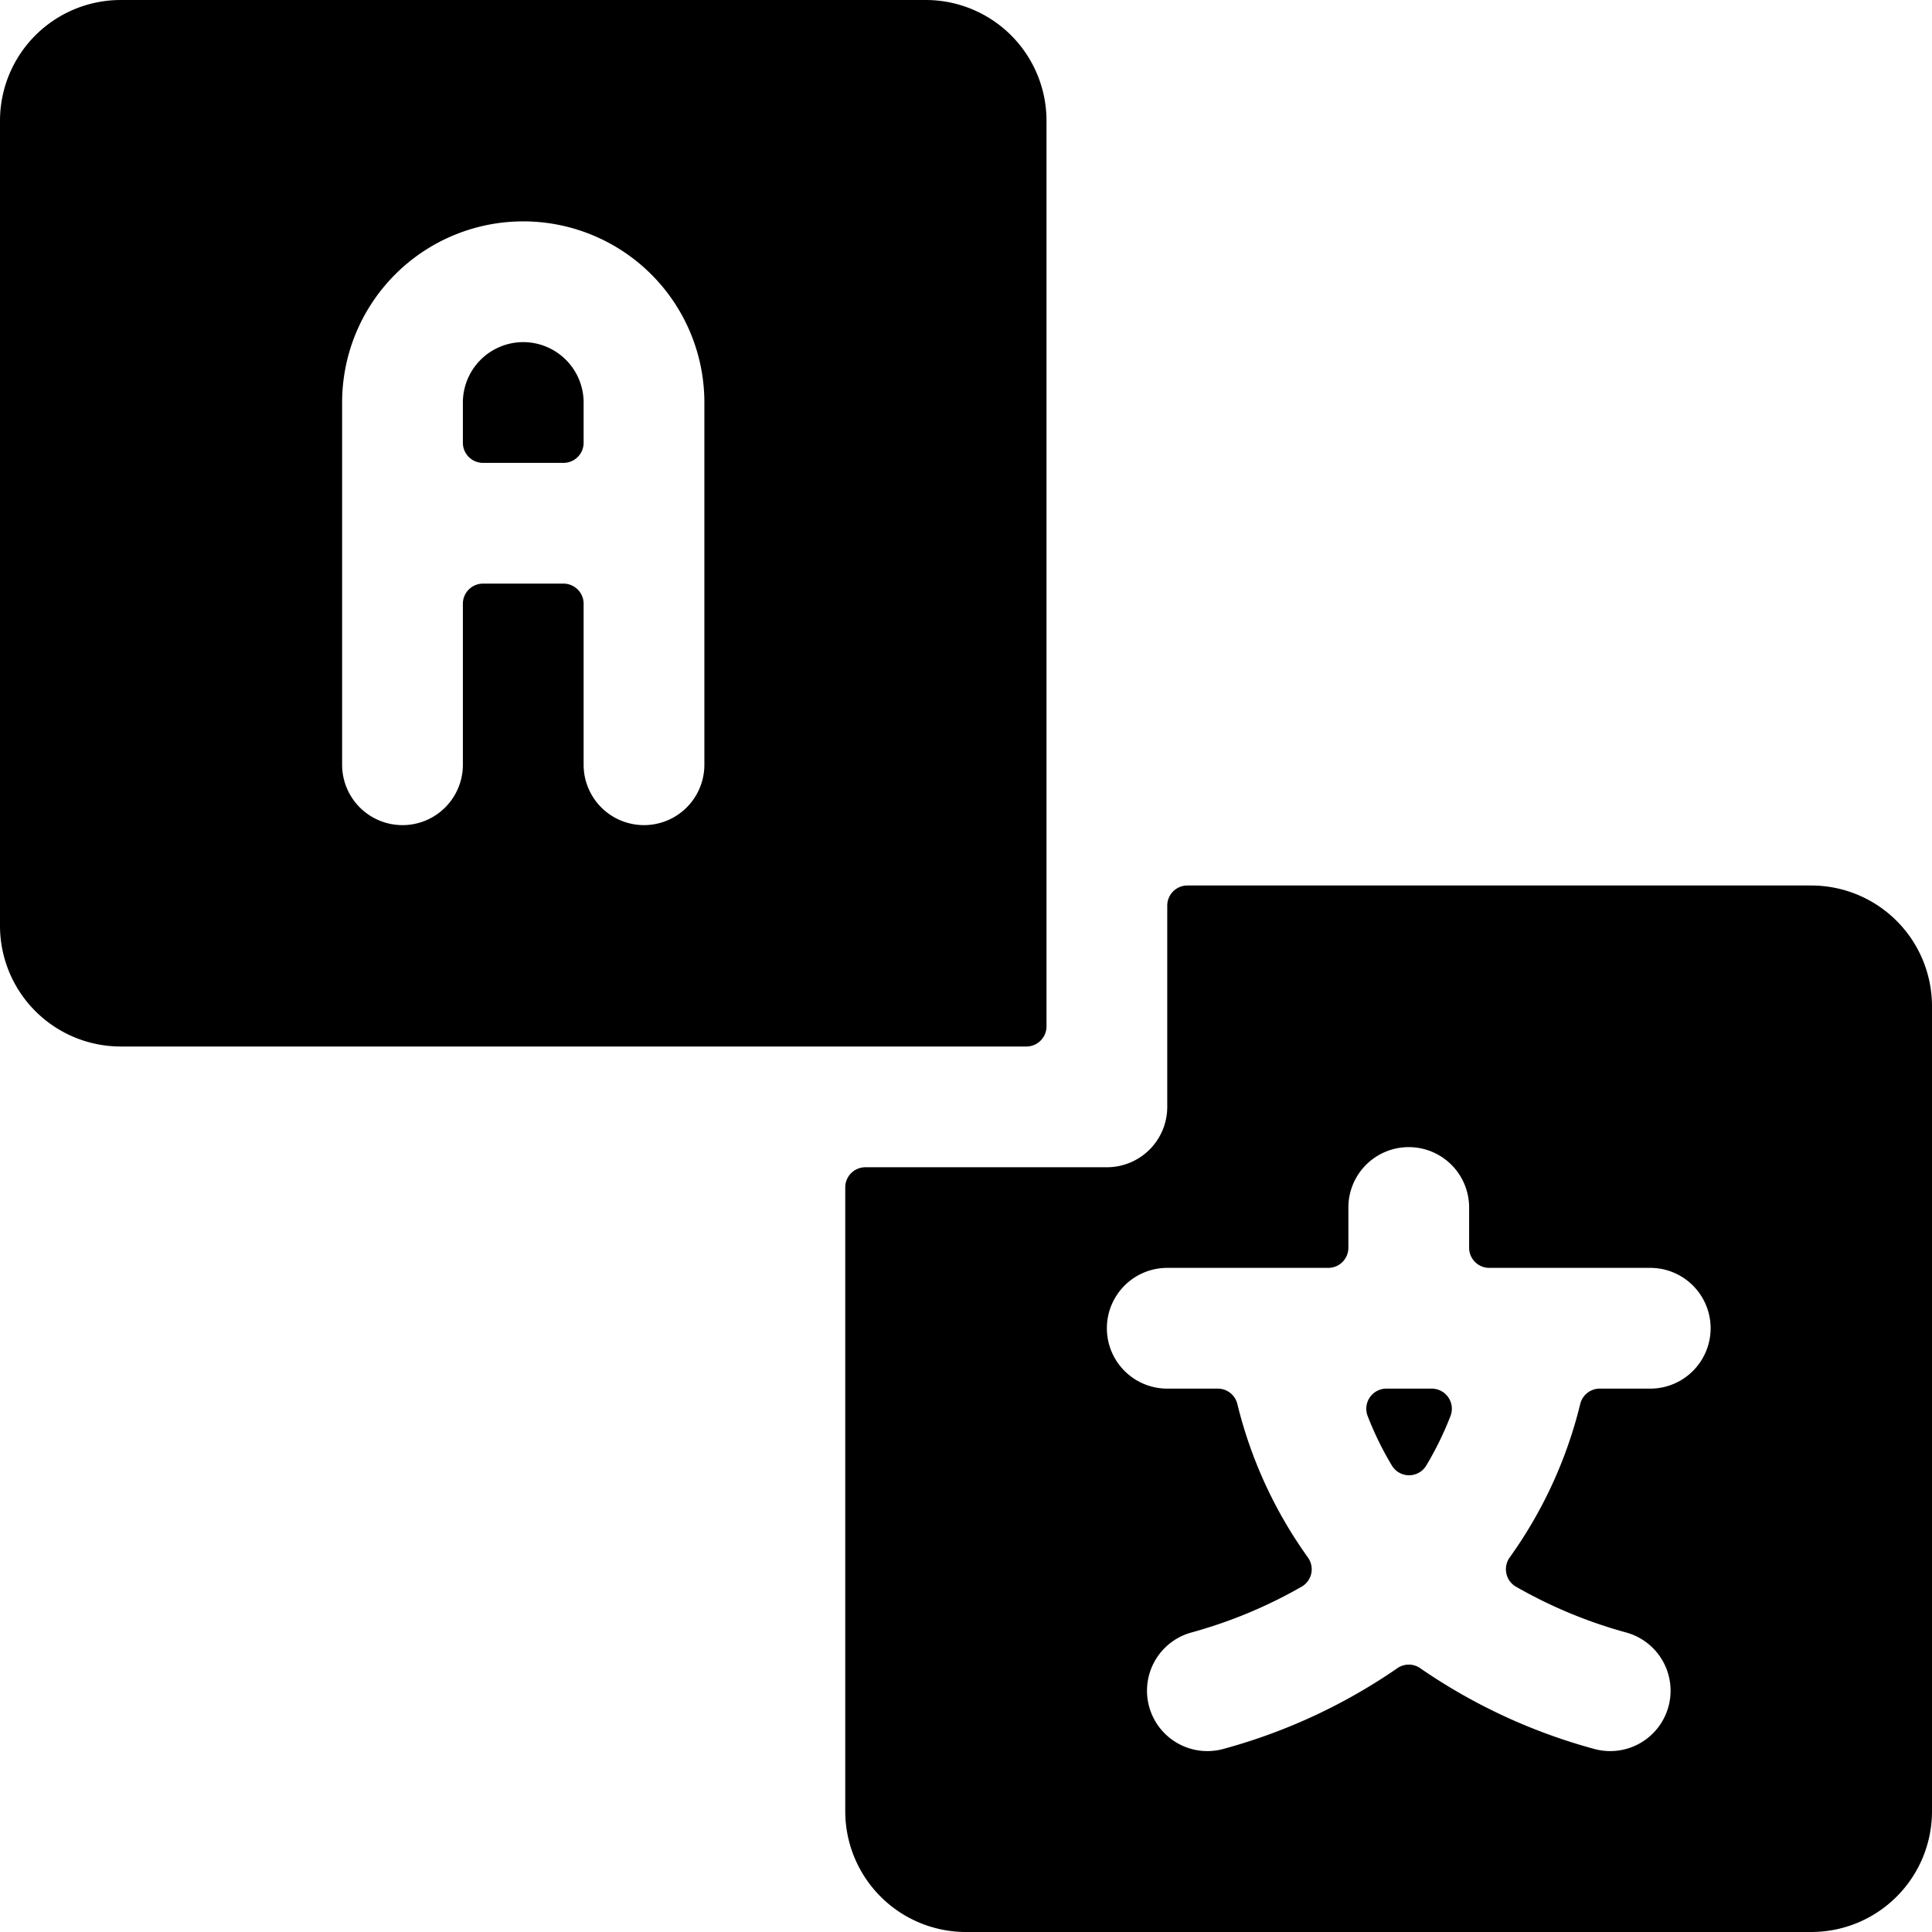 <svg xmlns="http://www.w3.org/2000/svg" viewBox="0 0 24 24"><title>chat-translate</title><path d="M6.5,4.25A.751.751,0,0,0,5.75,5v.5A.25.25,0,0,0,6,5.75H7a.25.25,0,0,0,.25-.25V5A.751.751,0,0,0,6.5,4.25Z"/><path d="M17.223,17.25a.25.25,0,0,0-.234.339,3.975,3.975,0,0,0,.3.614.249.249,0,0,0,.43,0,4.058,4.058,0,0,0,.3-.614.25.25,0,0,0-.234-.339Z"/><path d="M22.5,11H14.75a.25.25,0,0,0-.25.25v2.5a.75.75,0,0,1-.75.75h-3a.25.25,0,0,0-.25.25V22.5A1.5,1.5,0,0,0,12,24H22.5A1.5,1.5,0,0,0,24,22.5v-10A1.5,1.5,0,0,0,22.5,11Zm-8,4.75h2a.25.25,0,0,0,.25-.25V15a.75.75,0,0,1,1.5,0v.5a.25.25,0,0,0,.25.25h2a.75.75,0,0,1,0,1.5h-.627a.249.249,0,0,0-.243.192,5.51,5.51,0,0,1-.876,1.905.249.249,0,0,0-.041.2.246.246,0,0,0,.118.163,5.881,5.881,0,0,0,1.372.57.75.75,0,1,1-.406,1.444,7.057,7.057,0,0,1-2.153-1,.248.248,0,0,0-.287,0,7.057,7.057,0,0,1-2.153,1,.75.75,0,1,1-.406-1.444,5.881,5.881,0,0,0,1.372-.57.25.25,0,0,0,.119-.163.253.253,0,0,0-.042-.2,5.51,5.51,0,0,1-.876-1.905.249.249,0,0,0-.243-.192H14.5a.75.75,0,0,1,0-1.5Z"/><path d="M12.75,13a.25.25,0,0,0,.25-.25V1.5A1.5,1.5,0,0,0,11.5,0H1.5A1.5,1.5,0,0,0,0,1.5v10A1.5,1.5,0,0,0,1.5,13ZM6,7.25a.25.25,0,0,0-.25.25v2a.75.75,0,0,1-1.5,0V5a2.25,2.25,0,0,1,4.5,0V9.5a.75.75,0,0,1-1.5,0v-2A.25.25,0,0,0,7,7.25Z"/></svg>